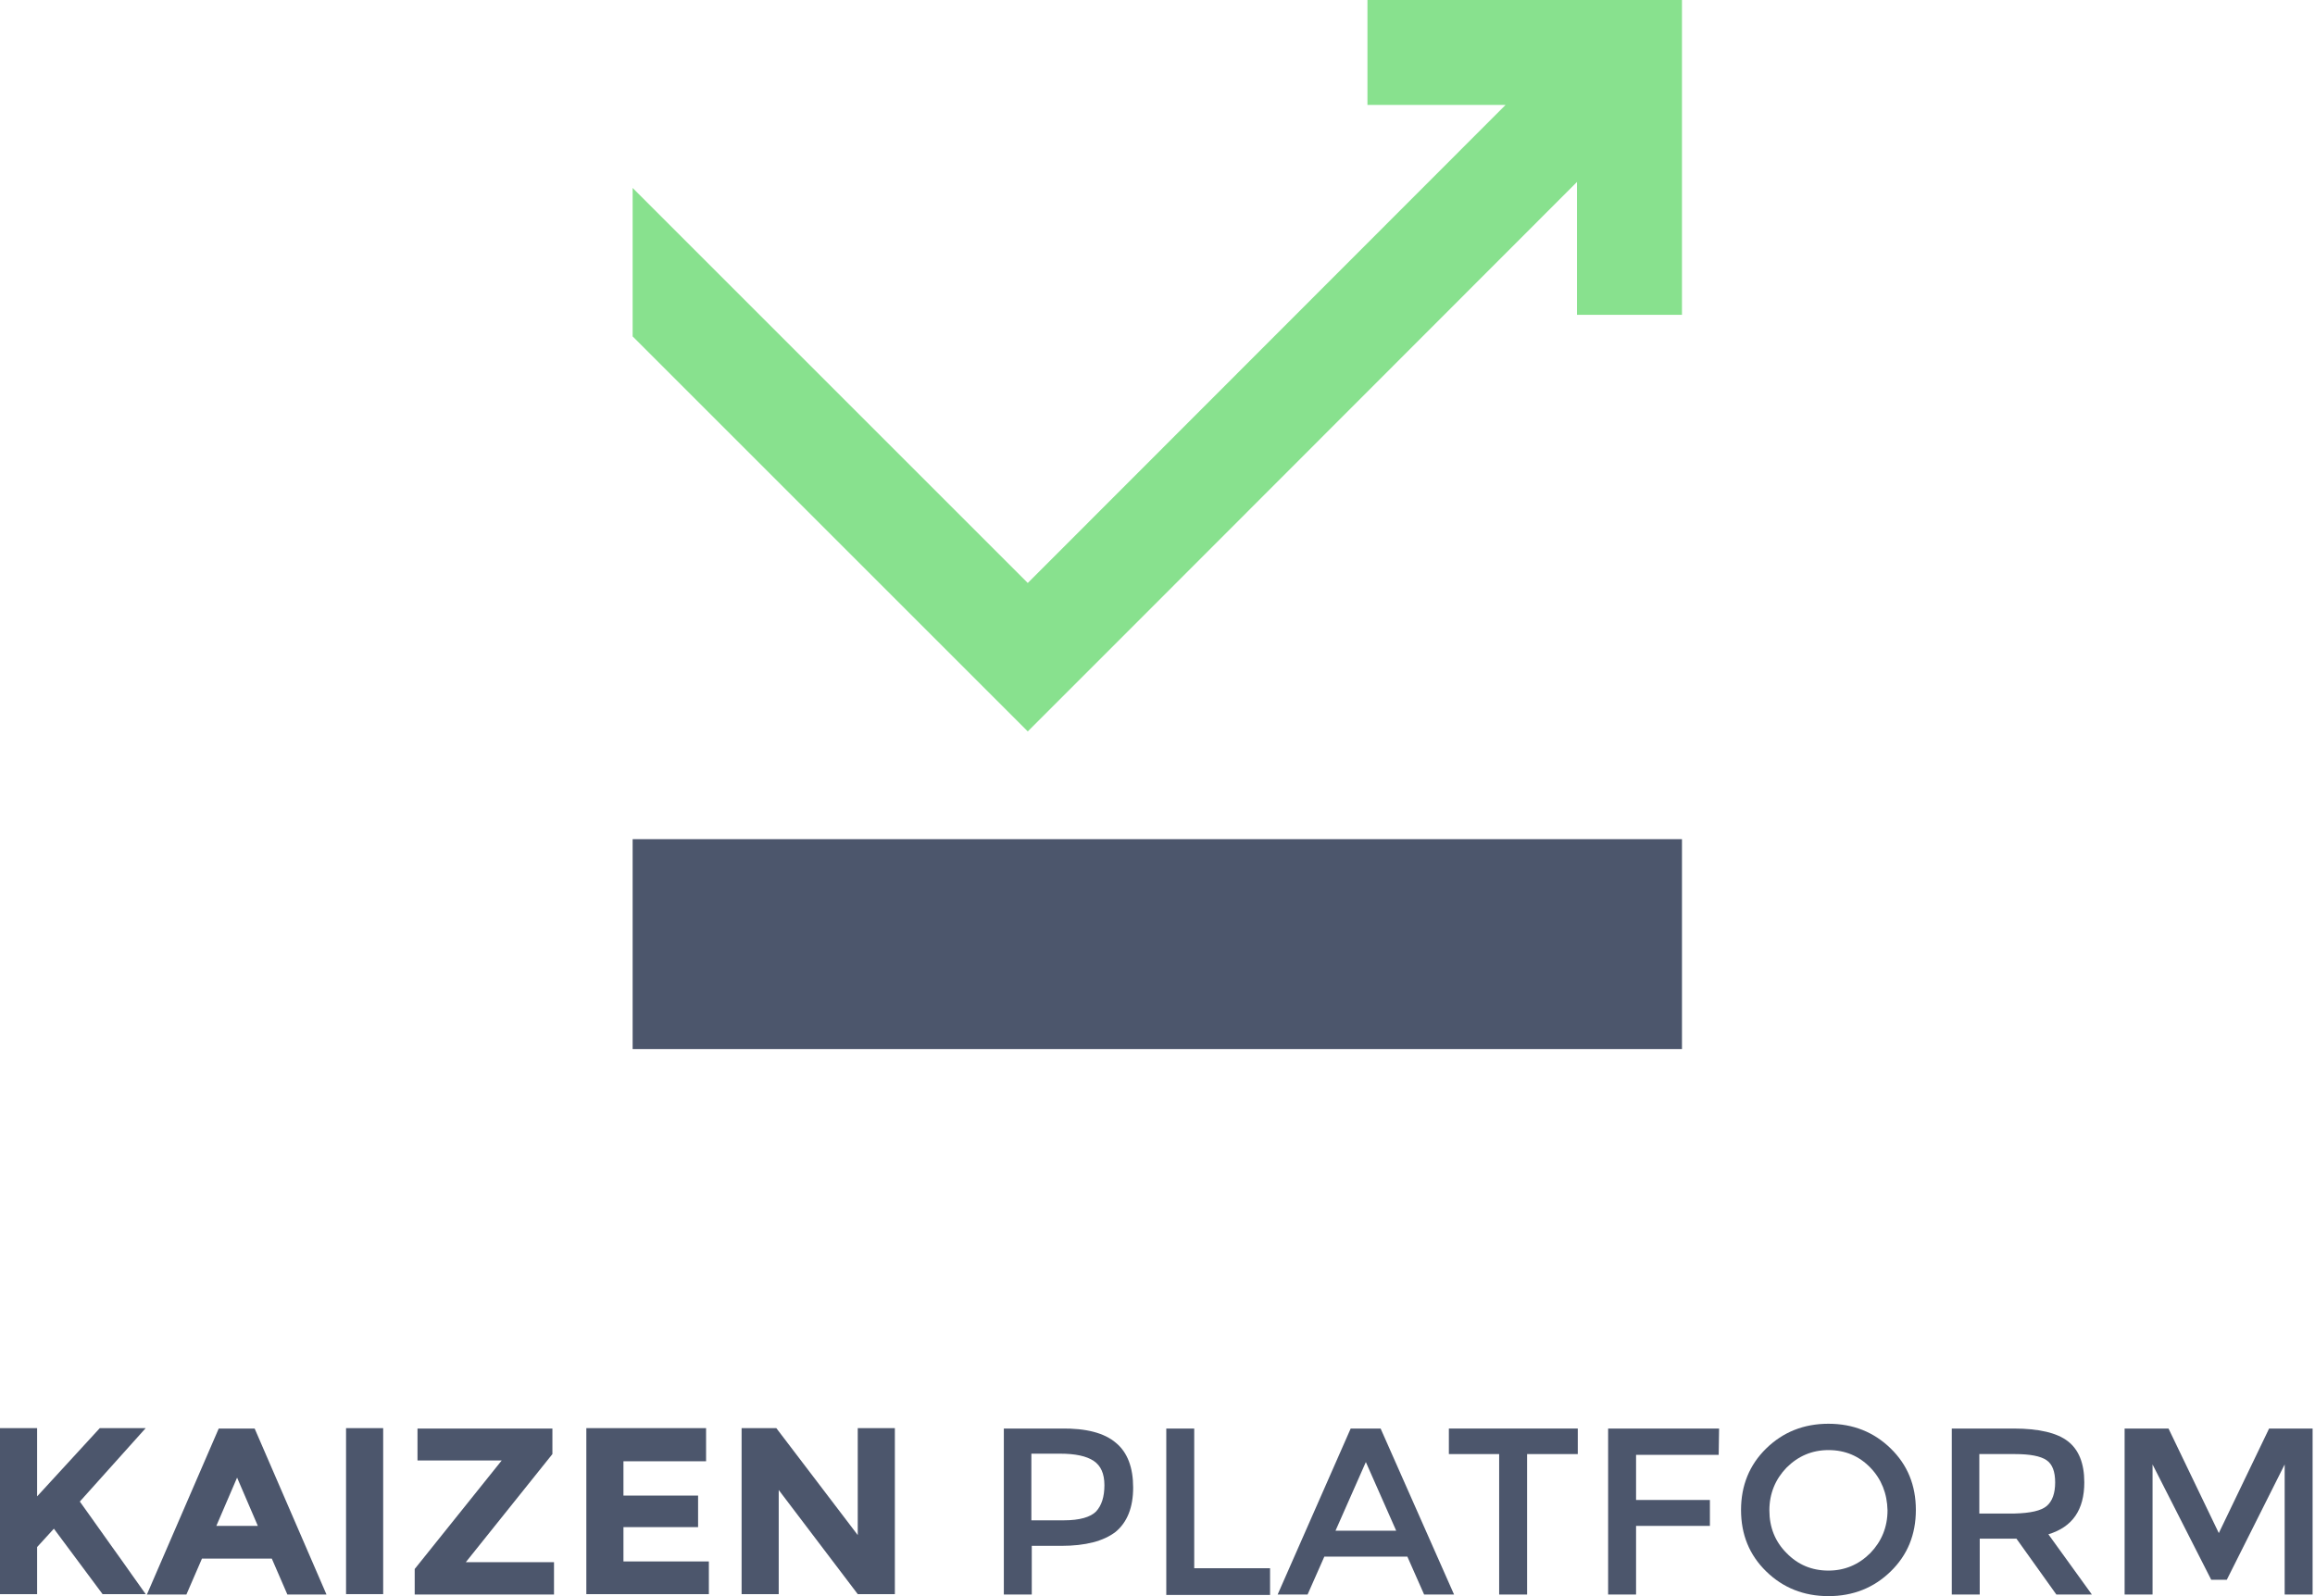 <?xml version="1.0" encoding="utf-8"?>
<!-- Generator: Adobe Illustrator 19.0.1, SVG Export Plug-In . SVG Version: 6.00 Build 0)  -->
<svg version="1.1" id="Layer_1" xmlns="http://www.w3.org/2000/svg" xmlns:xlink="http://www.w3.org/1999/xlink" x="0px" y="0px"
	 viewBox="0 0 580 400" enable-background="new 0 0 580 400" xml:space="preserve">
<g>
	<g>
		<g>
			<path fill="#4C566C" d="M0,357.9h9.3V375L25,357.9h11.5L20,376.3c1.4,2,4.1,5.7,7.9,11.1c3.9,5.4,6.7,9.5,8.6,12.1H25.7
				l-12.2-16.4l-4.2,4.6v11.8H0V357.9z"/>
			<path fill="#4C566C" d="M72,399.6l-3.9-9H50.6l-3.9,9h-9.9l18-41.6h9l18,41.6H72z M59.4,370.3l-5.2,12.1h10.4L59.4,370.3z"/>
			<path fill="#4C566C" d="M86.7,357.9H96v41.6h-9.3V357.9z"/>
			<path fill="#4C566C" d="M103.9,399.6v-6.4l21.8-27.2h-21.1v-8h33.8v6.4l-21.7,27.1h22.1v8.1H103.9z"/>
			<path fill="#4C566C" d="M176.9,357.9v8.3h-20.7v8.6h18.7v7.9h-18.7v8.6h21.4v8.2h-30.7v-41.6H176.9z"/>
			<path fill="#4C566C" d="M214.9,357.9h9.3v41.6h-9.3l-19.8-26.1v26.1h-9.3v-41.6h8.7l20.4,26.8V357.9z"/>
			<path fill="#4C566C" d="M279.6,361.6c2.9,2.4,4.3,6.2,4.3,11.2c0,5-1.5,8.7-4.4,11.1c-3,2.3-7.5,3.5-13.6,3.5h-7.4v12.2h-7v-41.6
				h14.3C272.1,357.9,276.7,359.1,279.6,361.6z M274.6,378.8c1.4-1.5,2.1-3.7,2.1-6.6c0-2.9-0.9-4.9-2.7-6.1
				c-1.8-1.2-4.6-1.8-8.4-1.8h-7.2V381h8.2C270.5,381,273.2,380.2,274.6,378.8z"/>
			<path fill="#4C566C" d="M292.2,399.6v-41.6h7v35h19v6.7H292.2z"/>
			<path fill="#4C566C" d="M331.8,390.1l-4.2,9.5h-7.5l18.3-41.6h7.5l18.4,41.6h-7.5l-4.2-9.5H331.8z M349.8,383.6l-7.6-17.2
				l-7.6,17.2H349.8z"/>
			<path fill="#4C566C" d="M382.6,364.4v35.2h-7v-35.2h-12.6v-6.4h32.3v6.4H382.6z"/>
			<path fill="#4C566C" d="M409.9,364.5v11.4h18.5v6.5h-18.5v17.2h-7v-41.6h27.8l-0.1,6.6H409.9z"/>
			<path fill="#4C566C" d="M473.7,393.8c-4.2,4.1-9.4,6.2-15.6,6.2c-6.2,0-11.4-2.1-15.6-6.2c-4.2-4.1-6.3-9.2-6.3-15.4
				c0-6.1,2.1-11.3,6.3-15.4c4.2-4.1,9.4-6.2,15.6-6.2c6.2,0,11.4,2.1,15.6,6.2c4.2,4.1,6.3,9.2,6.3,15.4
				C480,384.6,477.9,389.7,473.7,393.8z M468.6,367.8c-2.8-2.9-6.3-4.4-10.5-4.4c-4.1,0-7.6,1.5-10.5,4.4c-2.8,2.9-4.3,6.5-4.3,10.7
				c0,4.2,1.4,7.8,4.3,10.7c2.8,2.9,6.3,4.4,10.5,4.4c4.1,0,7.6-1.5,10.5-4.4c2.8-2.9,4.3-6.5,4.3-10.7
				C472.8,374.3,471.4,370.7,468.6,367.8z"/>
			<path fill="#4C566C" d="M522.2,371.5c0,6.9-3,11.2-9,13l10.9,15.1h-8.9l-10-14h-9.2v14h-7v-41.6h15.5c6.4,0,10.9,1.1,13.6,3.2
				C520.8,363.3,522.2,366.7,522.2,371.5z M512.8,377.4c1.4-1.2,2.1-3.2,2.1-5.9c0-2.7-0.7-4.6-2.2-5.6c-1.5-1-4.1-1.5-7.9-1.5h-8.9
				v14.9h8.8C508.7,379.2,511.4,378.6,512.8,377.4z"/>
			<path fill="#4C566C" d="M539.3,399.6h-7v-41.6h11l12.6,26.2l12.6-26.2h10.9v41.6h-7V367l-14.5,28.9h-3.9L539.3,367V399.6z"/>
		</g>
	</g>
	<g>
		<rect x="158.5" y="210.3" fill="#4C566C" width="262.9" height="52.6"/>
		<polygon fill="#88E18E" points="395.1,0 342.6,0 342.6,26.3 377.2,26.3 257.5,146.1 158.5,47.1 158.5,84.3 257.5,183.3 
			276.1,164.7 276.1,164.7 395.1,45.6 395.1,78.9 421.4,78.9 421.4,26.3 421.4,0 		"/>
	</g>
</g>
</svg>
